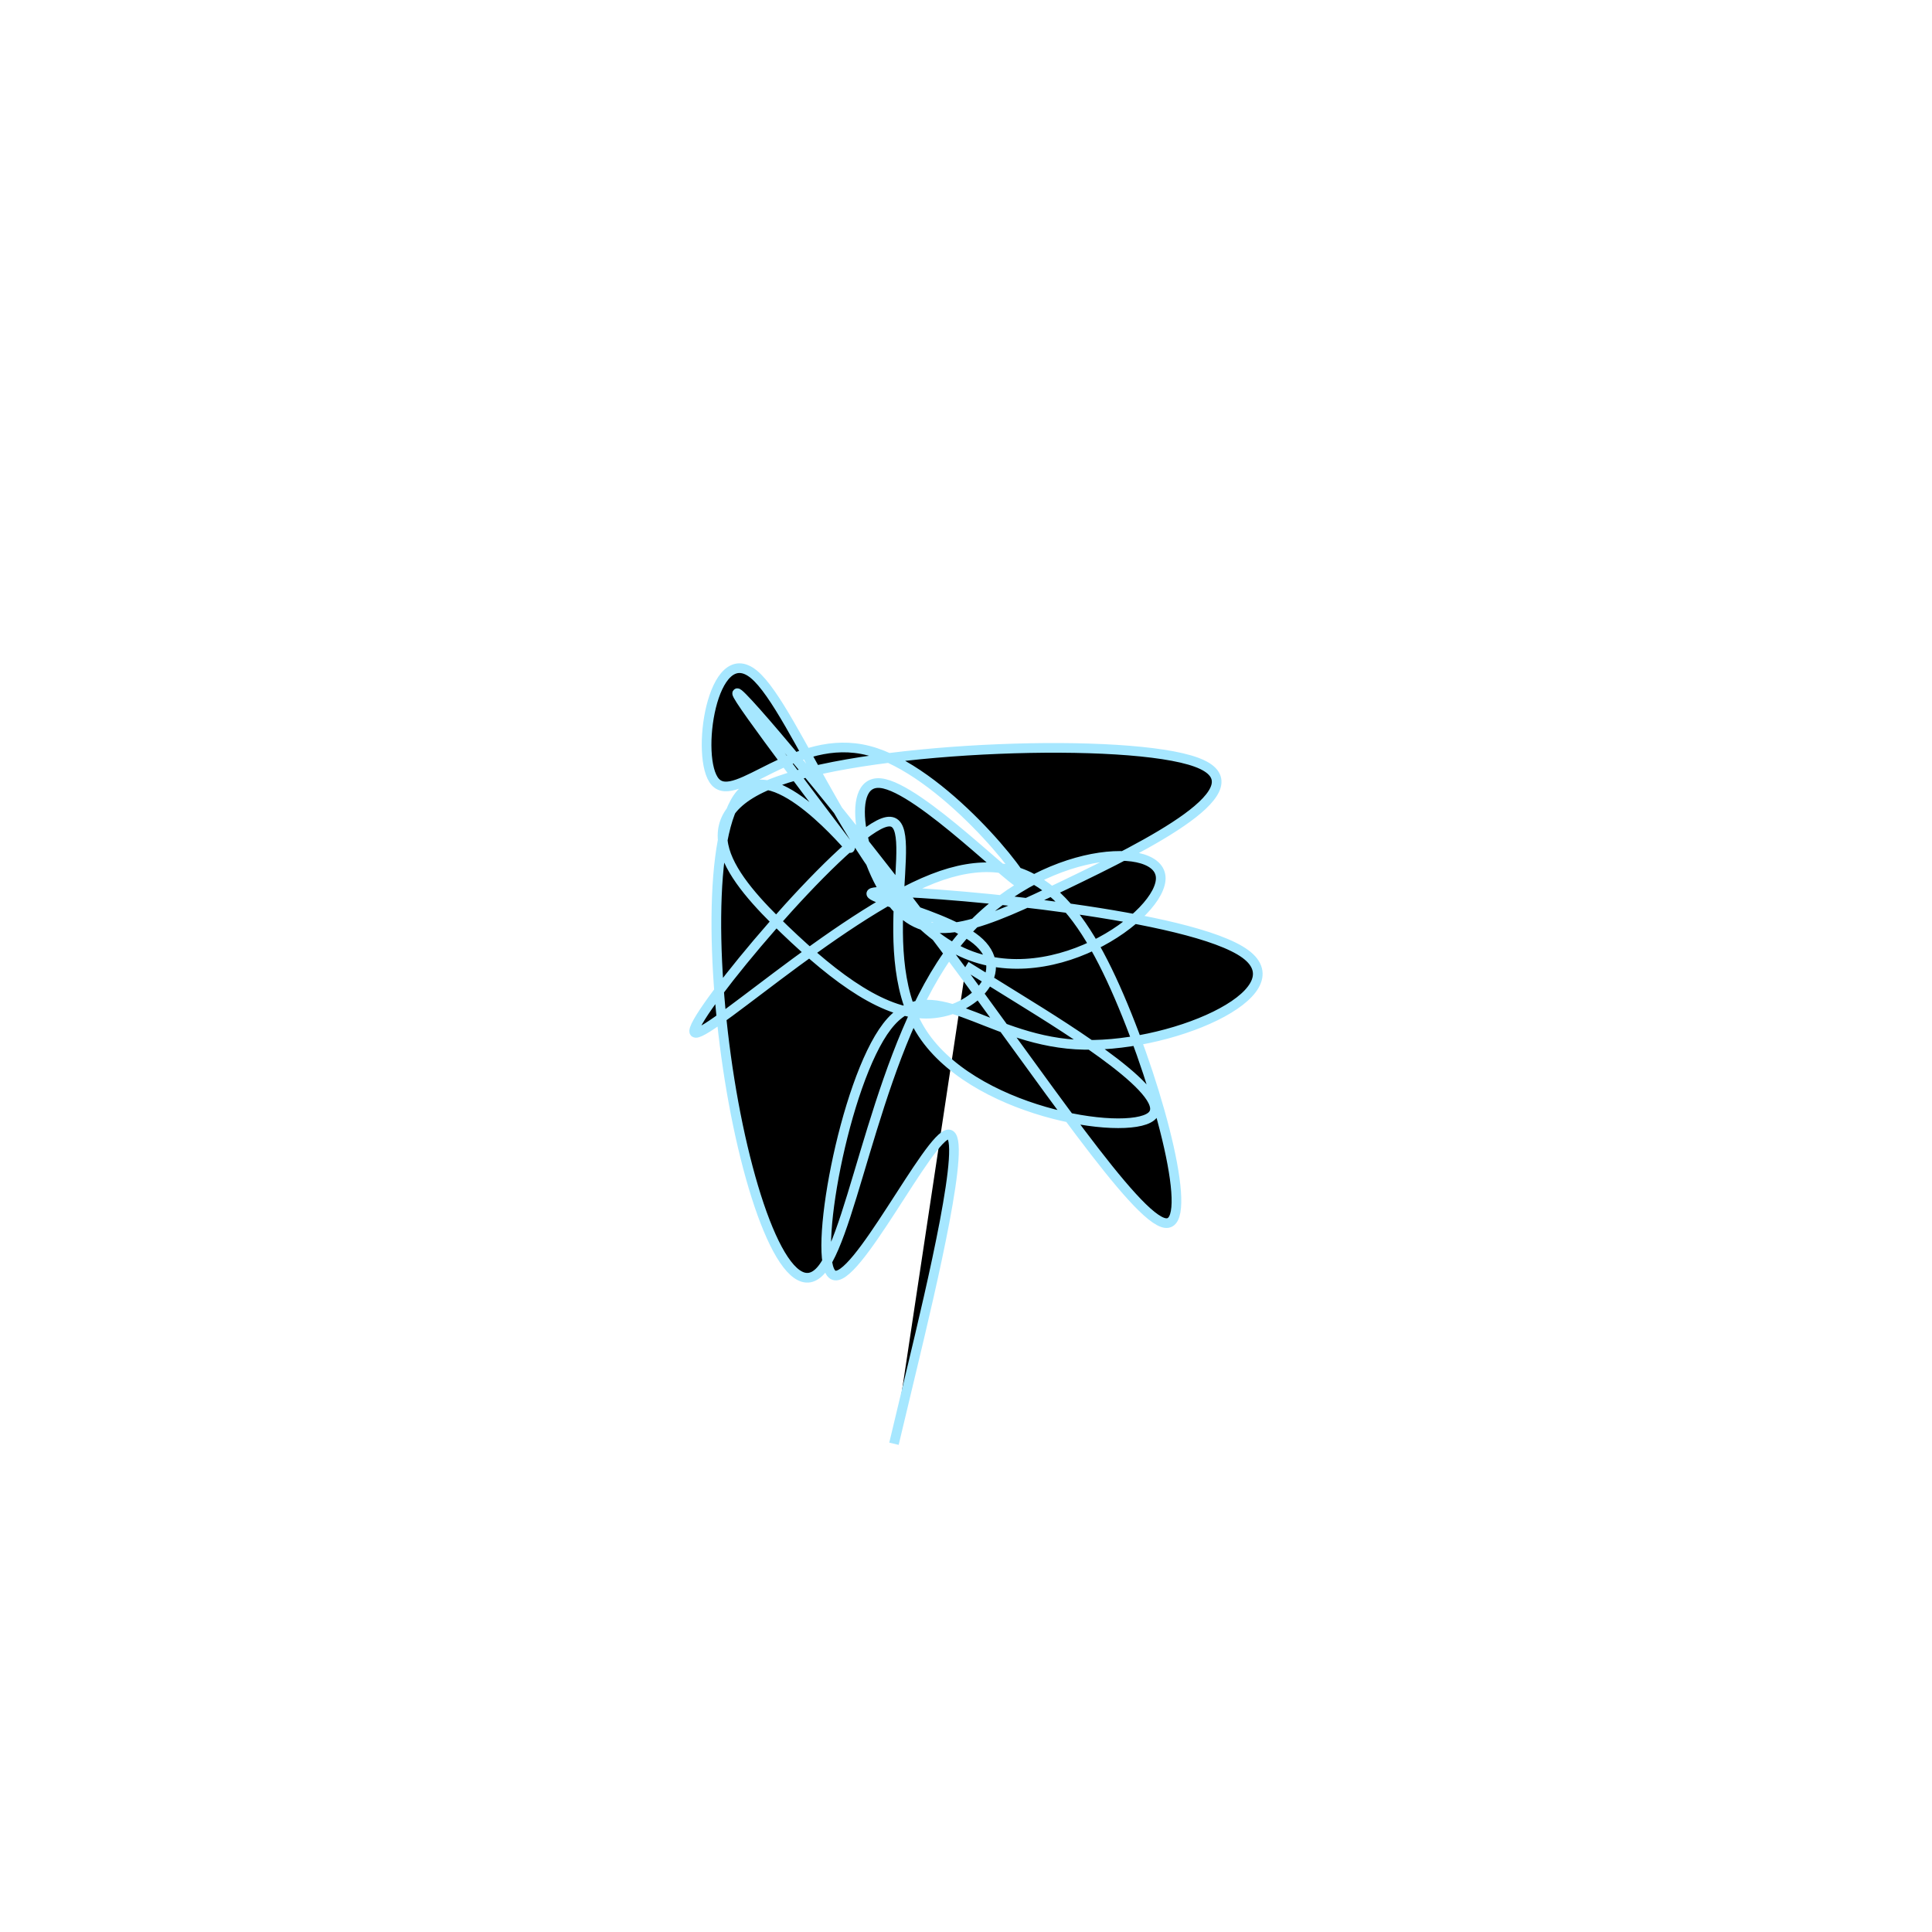 <svg viewBox="0 0 300 300" preserveAspectRatio="xMidYMid" width="300" height="300"><filter id="dqgxs" width="300" height="500" x="-50%" y="-50%"><feFlood flood-color="#a6e7ff" result="element"></feFlood><feTurbulence baseFrequency="0.02" type="fractalNoise" numOctaves="8" seed="51" result="element_1"></feTurbulence><feGaussianBlur stdDeviation="5" in="SourceAlpha" result="element_2"></feGaussianBlur><feDisplacementMap scale="100" in="element_2" in2="element_1" result="element_3"></feDisplacementMap><feComposite operator="in" in="element" in2="element_3" result="element_4"></feComposite><feMerge><feMergeNode in="element_4"></feMergeNode></feMerge></filter><g transform="translate(150,150) scale(1.5)"><path d="M0,0L5.447,3.374C10.895,6.748,21.79,13.496,19.161,15.588C16.532,17.68,0.38,15.117,-4.761,6.574C-9.902,-1.969,-4.032,-16.492,-8.575,-14.816C-13.117,-13.141,-28.074,4.732,-28.141,6.73C-28.207,8.728,-13.385,-5.148,-3.445,-9.036C6.494,-12.925,11.549,-6.826,15.85,3.151C20.15,13.128,23.696,26.983,20.64,26.612C17.583,26.24,7.923,11.641,-2.342,-2.079C-12.607,-15.8,-23.478,-28.642,-23.688,-28.234C-23.897,-27.826,-13.444,-14.168,-12.141,-12.415C-10.838,-10.662,-18.684,-20.816,-22.61,-18.425C-26.537,-16.033,-26.543,-1.098,-24.471,11.796C-22.399,24.689,-18.25,35.54,-14.899,31.367C-11.547,27.193,-8.994,7.995,-1.169,-2.099C6.655,-12.192,19.75,-13.181,20.151,-9.273C20.553,-5.365,8.26,3.44,-1.288,-1.877C-10.837,-7.195,-17.64,-26.634,-21.956,-30.191C-26.272,-33.748,-28.1,-21.424,-25.953,-19.05C-23.806,-16.677,-17.685,-24.254,-10.09,-22.294C-2.495,-20.334,6.572,-8.836,5.99,-8.38C5.408,-7.924,-4.824,-18.509,-8.833,-18.927C-12.842,-19.344,-10.628,-9.593,-6.986,-5.832C-3.344,-2.071,1.725,-4.3,10.276,-8.414C18.827,-12.529,30.86,-18.53,23.837,-21.101C16.814,-23.673,-9.265,-22.815,-19.499,-19.122C-29.733,-15.429,-24.121,-8.9,-18.754,-3.749C-13.388,1.401,-8.265,5.172,-3.695,4.928C0.876,4.683,4.894,0.422,1.081,-2.7C-2.733,-5.822,-14.378,-7.804,-7.859,-7.679C-1.339,-7.554,23.346,-5.321,28.908,-1.255C34.471,2.81,20.912,8.708,11.364,8.126C1.815,7.543,-3.723,0.481,-8.173,6.251C-12.622,12.021,-15.984,30.623,-13.774,31.966C-11.563,33.31,-3.78,17.393,-1.799,17.432C0.183,17.47,-3.637,33.463,-5.547,41.46L-7.457,49.457" style="filter: url(#dqgxs); stroke: rgb(166, 231, 255);"></path></g></svg>